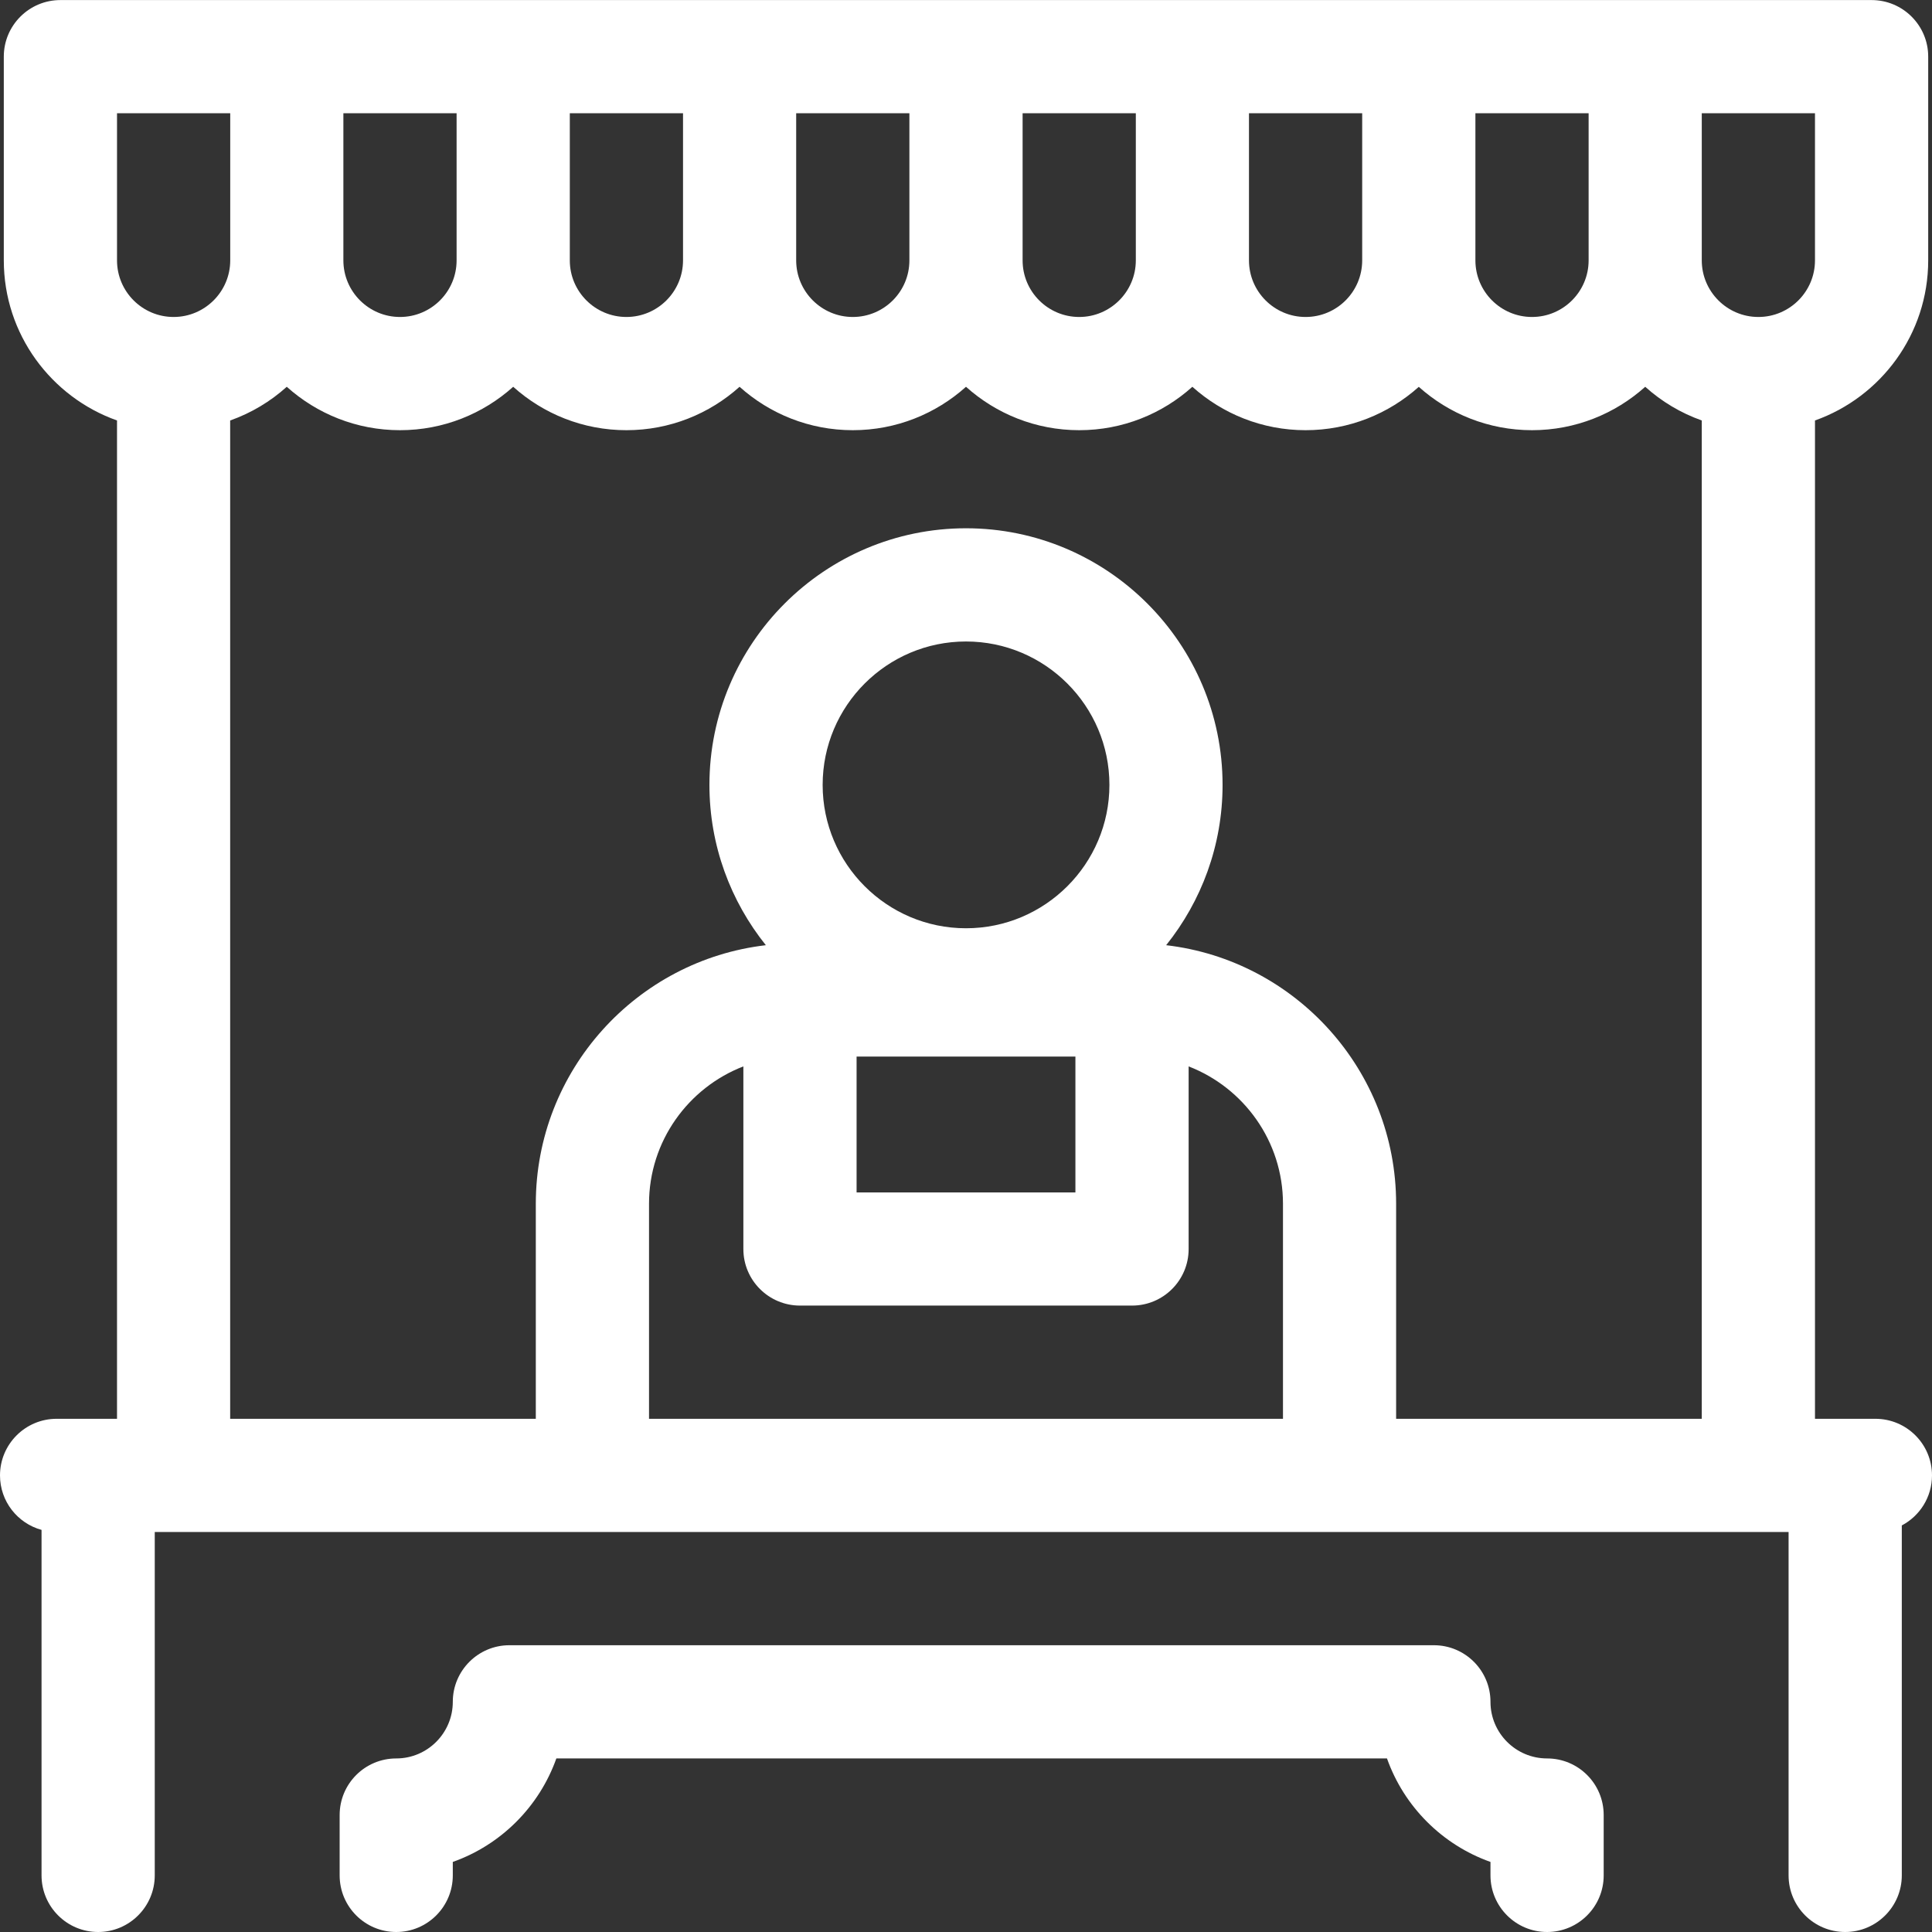 <svg width="30" height="30" viewBox="0 0 30 30" fill="none" xmlns="http://www.w3.org/2000/svg">
<rect x="0" y="0" width="30" height="30" fill="#333333" stroke="none"/>
<g clip-path="url(#clip0)">
<path d="M30 22.91C30 22.425 29.607 22.031 29.121 22.031H28.183V6.529C29.206 6.166 29.941 5.189 29.941 4.043V0.879C29.941 0.394 29.547 0.001 29.062 0.001H0.938C0.453 0.001 0.059 0.394 0.059 0.879V4.043C0.059 5.189 0.794 6.166 1.817 6.529V22.031H0.879C0.394 22.031 0 22.425 0 22.91C0 23.314 0.273 23.654 0.645 23.756V29.121C0.645 29.606 1.038 30 1.524 30C2.009 30 2.403 29.606 2.403 29.121V23.789H27.773V29.121C27.773 29.606 28.166 30 28.652 30C29.137 30 29.531 29.606 29.531 29.121V23.687C29.81 23.54 30 23.247 30 22.91ZM28.183 4.043C28.183 4.528 27.789 4.922 27.304 4.922C26.82 4.922 26.425 4.528 26.425 4.043V1.758H28.183V4.043ZM24.668 4.043C24.668 4.528 24.273 4.922 23.789 4.922C23.305 4.922 22.911 4.529 22.91 4.045C22.91 4.044 22.91 4.044 22.91 4.043V1.758H24.668V4.043ZM19.394 1.758H21.152V4.043C21.152 4.044 21.152 4.044 21.152 4.045C21.151 4.529 20.758 4.922 20.273 4.922C19.789 4.922 19.394 4.528 19.394 4.043V1.758ZM17.637 4.043C17.637 4.528 17.242 4.922 16.758 4.922C16.273 4.922 15.879 4.528 15.879 4.044C15.879 4.044 15.879 4.044 15.879 4.043V1.758H17.637V4.043ZM12.363 1.758H14.121V4.043V4.044C14.121 4.528 13.727 4.922 13.242 4.922C12.758 4.922 12.363 4.528 12.363 4.043V1.758ZM10.606 4.043C10.606 4.528 10.211 4.922 9.727 4.922C9.242 4.922 8.848 4.528 8.848 4.044C8.848 4.044 8.848 4.044 8.848 4.043V1.758H10.606V4.043ZM5.332 1.758H7.09V4.043V4.044C7.09 4.528 6.696 4.922 6.211 4.922C5.727 4.922 5.332 4.528 5.332 4.043V1.758ZM1.817 1.758H3.575V4.043C3.575 4.528 3.18 4.922 2.696 4.922C2.211 4.922 1.817 4.528 1.817 4.043V1.758ZM3.575 6.529C3.902 6.413 4.2 6.234 4.453 6.006C4.92 6.425 5.536 6.68 6.211 6.68C6.886 6.68 7.502 6.425 7.969 6.006C8.436 6.425 9.052 6.68 9.727 6.68C10.402 6.68 11.018 6.425 11.484 6.006C11.951 6.425 12.567 6.68 13.242 6.68C13.917 6.68 14.533 6.425 15 6.006C15.467 6.425 16.083 6.68 16.758 6.68C17.433 6.68 18.049 6.425 18.515 6.006C18.982 6.425 19.598 6.68 20.273 6.68C20.948 6.68 21.564 6.425 22.031 6.007C22.498 6.425 23.114 6.68 23.789 6.68C24.463 6.68 25.08 6.425 25.547 6.006C25.8 6.234 26.098 6.413 26.425 6.529V22.031H21.679V18.692C21.679 16.622 20.116 14.911 18.108 14.677C18.655 13.994 18.984 13.129 18.984 12.188C18.984 9.991 17.197 8.203 15 8.203C12.803 8.203 11.016 9.991 11.016 12.188C11.016 13.129 11.345 13.994 11.892 14.677C9.884 14.911 8.32 16.622 8.32 18.692V22.031H3.574V6.529H3.575ZM12.774 12.188C12.774 10.96 13.772 9.961 15 9.961C16.228 9.961 17.227 10.96 17.227 12.188C17.227 13.415 16.228 14.414 15 14.414C13.772 14.414 12.774 13.415 12.774 12.188ZM13.301 16.406H16.699V18.516H13.301V16.406ZM12.422 20.273H17.578C18.064 20.273 18.457 19.88 18.457 19.395V16.559C19.313 16.89 19.922 17.721 19.922 18.692V22.031H10.078V18.692C10.078 17.721 10.687 16.89 11.543 16.559V19.395C11.543 19.88 11.937 20.273 12.422 20.273Z" fill="white"/>
<path d="M24.023 27.305C23.538 27.305 23.144 26.911 23.144 26.426C23.144 25.941 22.751 25.547 22.265 25.547H7.91C7.425 25.547 7.031 25.941 7.031 26.426C7.031 26.911 6.637 27.305 6.153 27.305C5.667 27.305 5.274 27.698 5.274 28.184V29.121C5.274 29.606 5.667 30 6.153 30C6.638 30 7.031 29.606 7.031 29.121V28.912C7.78 28.647 8.373 28.053 8.639 27.305H21.537C21.802 28.053 22.396 28.647 23.144 28.912V29.121C23.144 29.606 23.538 30 24.023 30C24.509 30 24.902 29.606 24.902 29.121V28.184C24.902 27.698 24.509 27.305 24.023 27.305Z" fill="white"/>
</g>
<defs>
<clipPath id="clip0">
<rect width="30" height="30" fill="white"/>
</clipPath>
</defs>
</svg>
